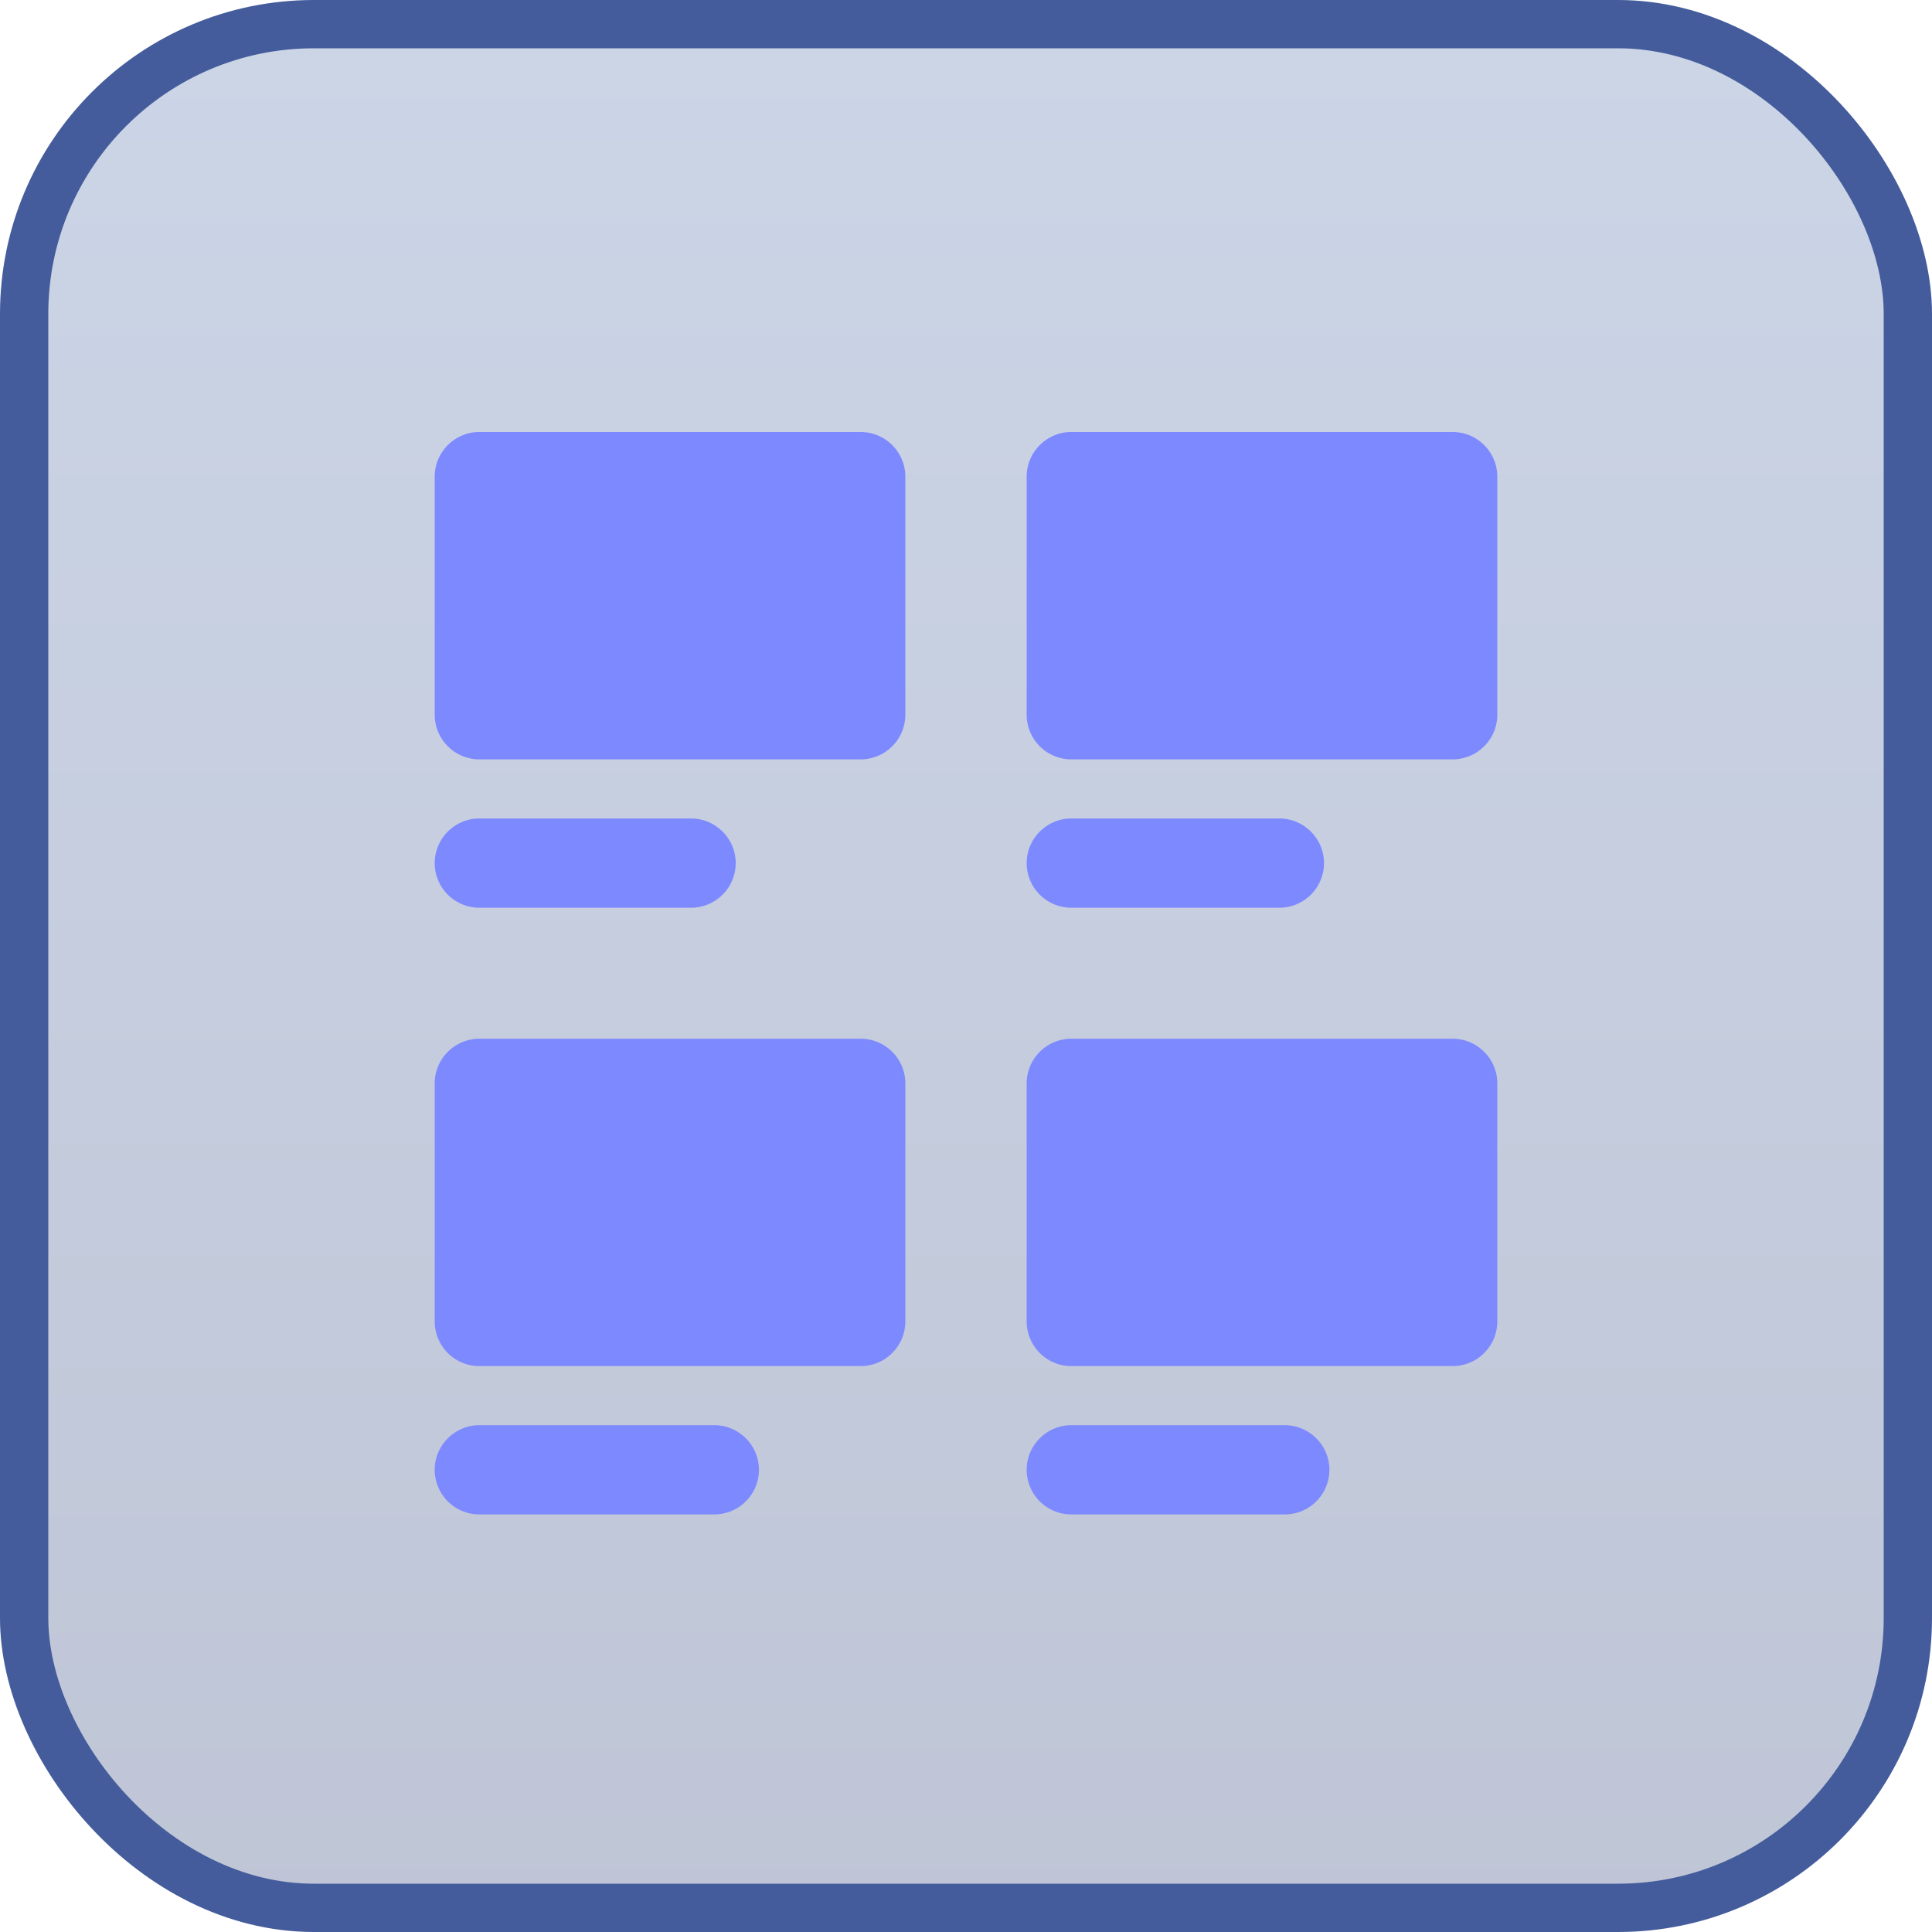 <svg width="40" height="40" viewBox="0 0 40 40" xmlns="http://www.w3.org/2000/svg">
    <defs>
        <linearGradient x1="50%" y1="0%" x2="50%" y2="100%" id="96v8dm280a">
            <stop stop-color="#5575AF" stop-opacity=".3" offset="0%"/>
            <stop stop-color="#2B4077" stop-opacity=".3" offset="100%"/>
        </linearGradient>
    </defs>
    <g fill="none" fill-rule="evenodd">
        <rect stroke="#445C9B" fill="url(#96v8dm280a)" x=".5" y=".5" width="39" height="39" rx="6"/>
        <g fill="#7D89FF" fill-rule="nonzero">
            <path d="M9.924 8.944h7.896c.509 0 .924.416.924.924v4.93a.926.926 0 0 1-.924.924H9.924A.926.926 0 0 1 9 14.798v-4.93c0-.508.416-.924.924-.924zM9.924 16.946h4.384c.508 0 .924.416.924.924a.926.926 0 0 1-.924.924H9.924A.926.926 0 0 1 9 17.87c0-.508.416-.924.924-.924zM9.924 21.506h7.896c.509 0 .924.416.924.924v4.93a.926.926 0 0 1-.924.924H9.924A.926.926 0 0 1 9 27.36v-4.93c0-.509.416-.924.924-.924zM9.924 29.507h4.866c.508 0 .923.416.923.924a.926.926 0 0 1-.923.924H9.924A.926.926 0 0 1 9 30.431c0-.508.416-.924.924-.924z"/>
            <g>
                <path d="M22.18 8.944h7.896c.509 0 .924.416.924.924v4.93a.926.926 0 0 1-.924.924H22.18a.926.926 0 0 1-.924-.924v-4.93c0-.508.416-.924.924-.924zM22.18 16.946h4.308c.508 0 .924.416.924.924a.926.926 0 0 1-.924.924H22.18a.926.926 0 0 1-.924-.924c0-.508.416-.924.924-.924z"/>
            </g>
            <g>
                <path d="M22.18 21.506h7.896c.509 0 .924.416.924.924v4.93a.926.926 0 0 1-.924.924H22.18a.926.926 0 0 1-.924-.924v-4.93c0-.509.416-.924.924-.924zM22.18 29.507h4.42c.509 0 .924.416.924.924a.926.926 0 0 1-.924.924h-4.42a.926.926 0 0 1-.924-.924c0-.508.416-.924.924-.924z"/>
            </g>
        </g>
    </g>
</svg>
